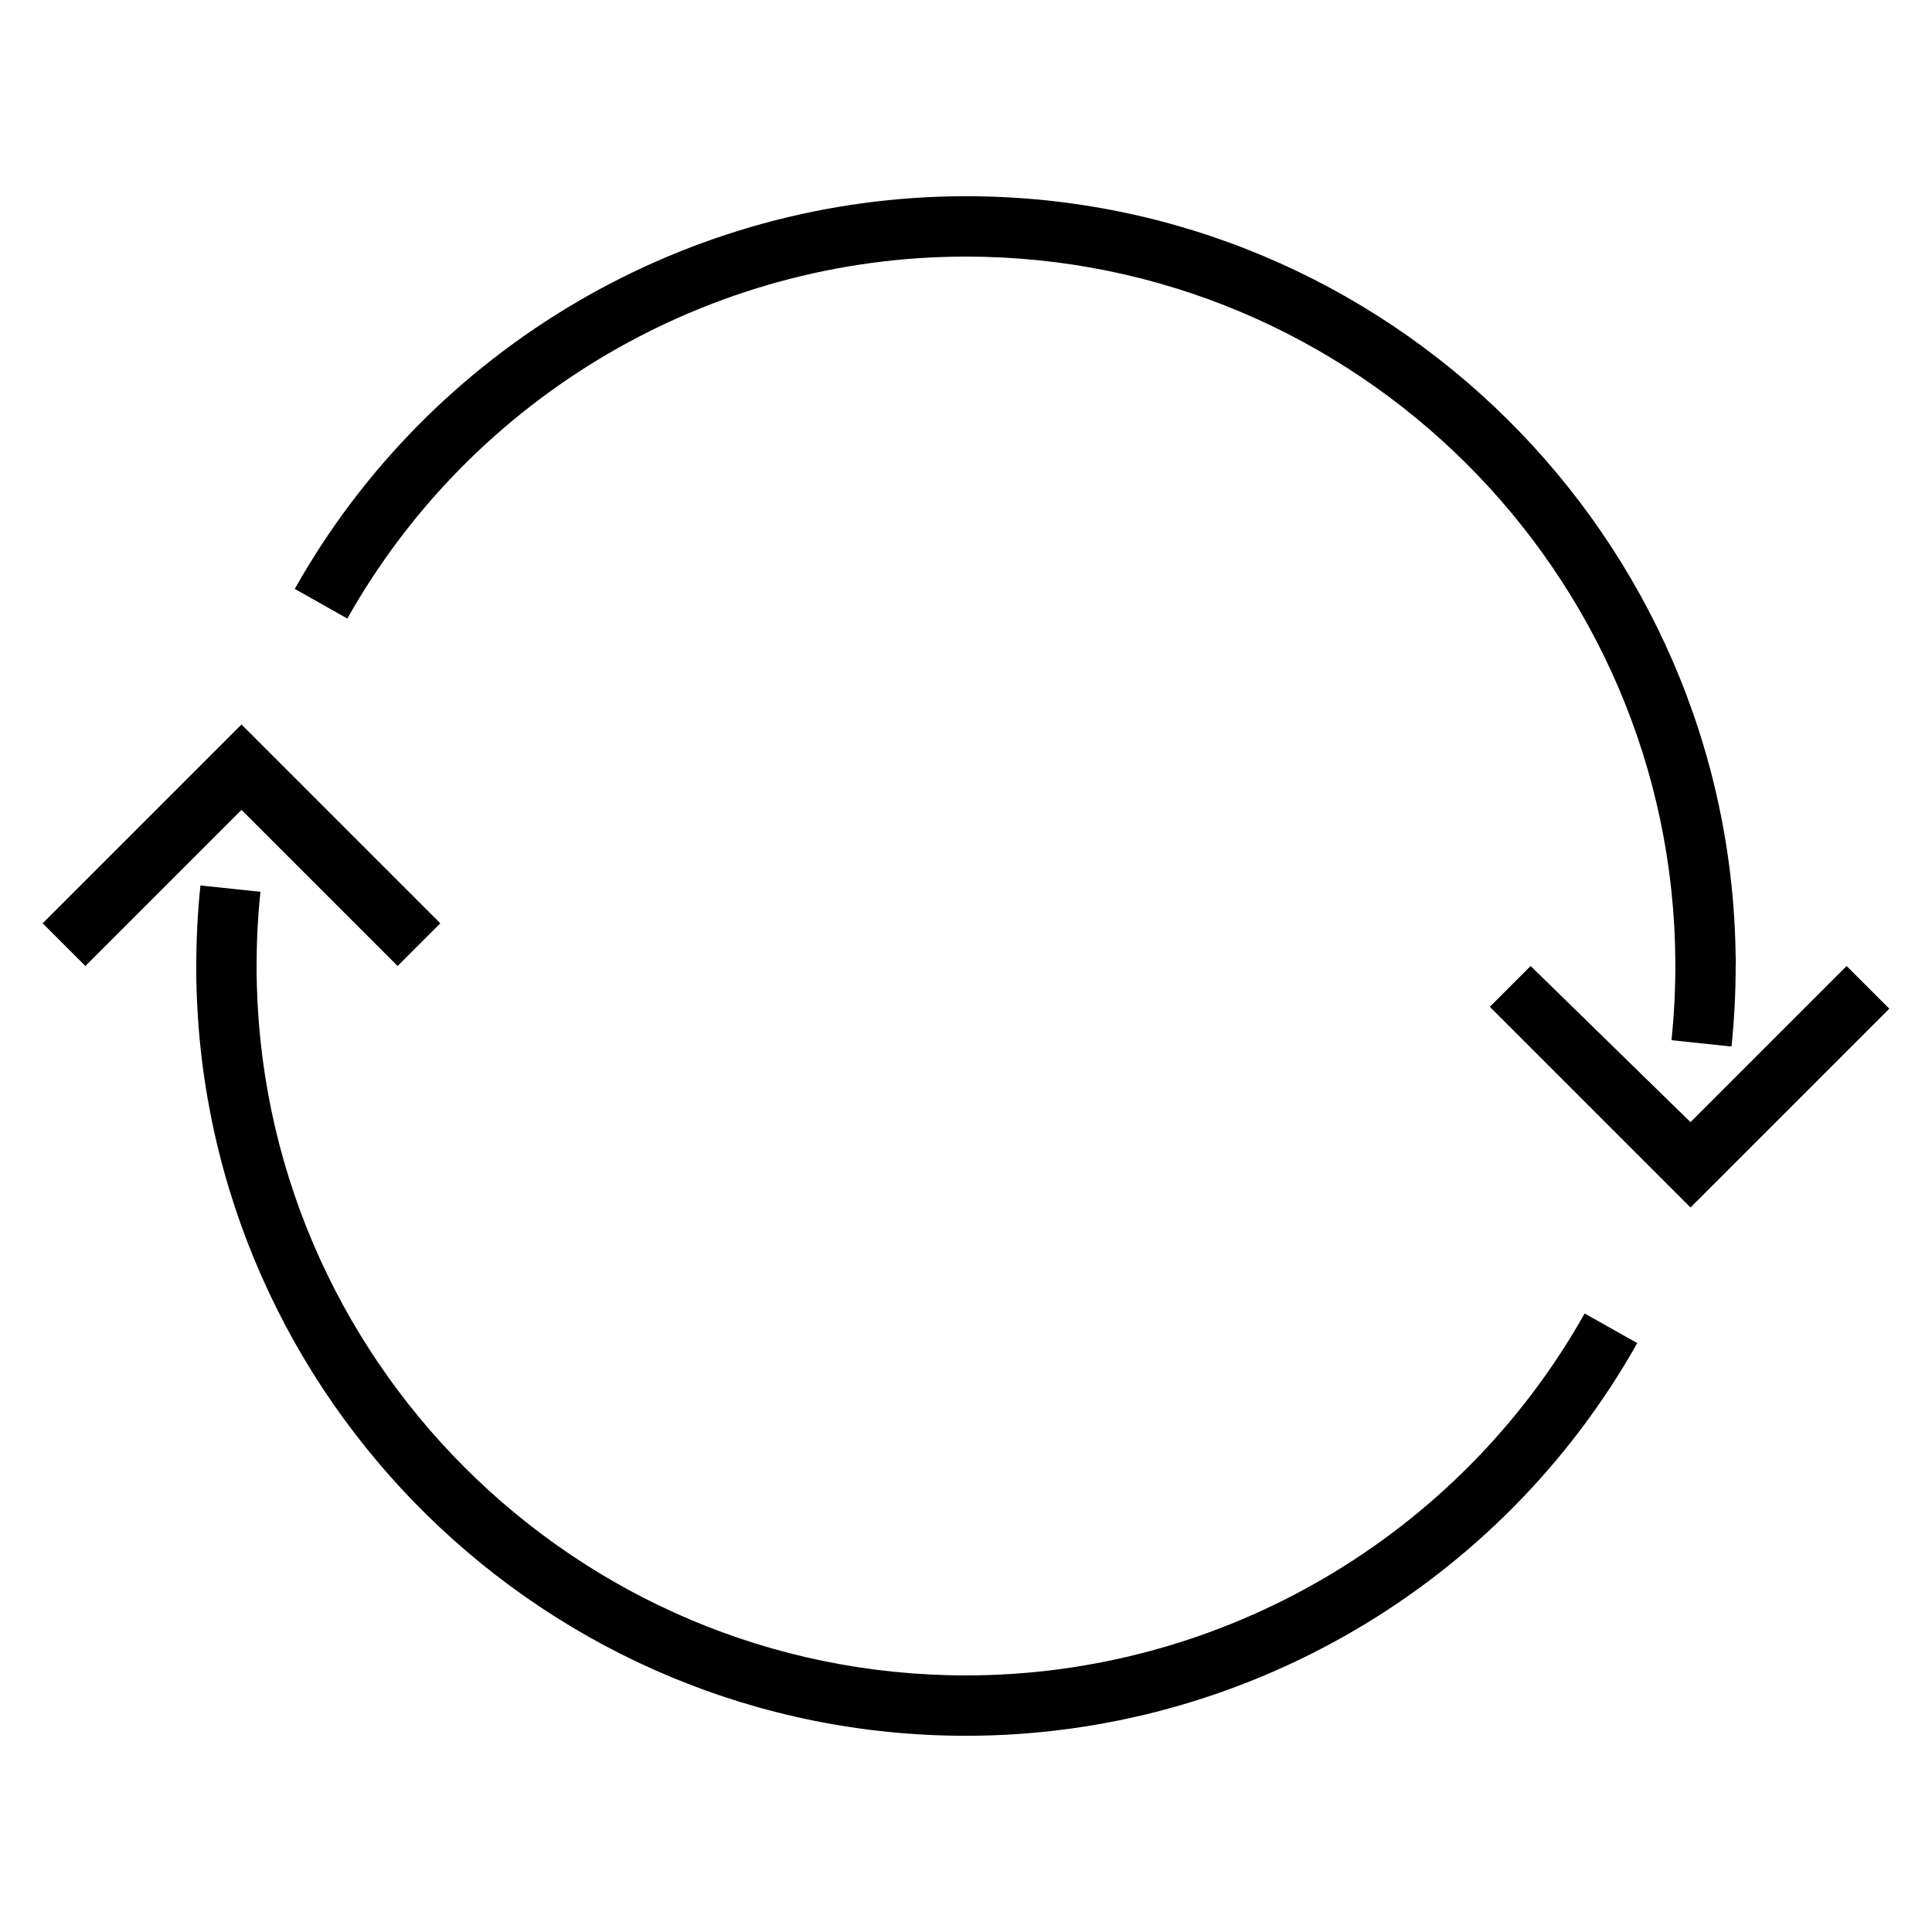 <?xml version="1.0" encoding="utf-8"?>
<!-- Generated by IcoMoon.io -->
<!DOCTYPE svg PUBLIC "-//W3C//DTD SVG 1.1//EN" "http://www.w3.org/Graphics/SVG/1.1/DTD/svg11.dtd">
<svg version="1.1" xmlns="http://www.w3.org/2000/svg" xmlns:xlink="http://www.w3.org/1999/xlink" width="32" height="32" viewBox="0 0 32 32">
<path fill="#000" d="M30.586 16l-2.586 2.586-2.648-2.586-0.676 0.676 3.324 3.324 3.293-3.293z"></path>
<path fill="#000" d="M28.75 15.969c-0-0.036 0.001-0.072 0-0.108l-0.002-0c-0.075-6.966-5.764-12.611-12.748-12.611-4.599 0-8.86 2.492-11.118 6.504l0.871 0.491c2.082-3.698 6.008-5.995 10.247-5.995 6.455 0 11.71 5.232 11.749 11.677 0.002 0.43-0.018 0.864-0.064 1.302l0.994 0.105c0.047-0.448 0.069-0.893 0.069-1.334h0.001c0-0.010-0-0.020-0-0.031z"></path>
<path fill="#000" d="M26.247 21.755c-2.081 3.698-6.008 5.995-10.247 5.995-6.467 0-11.73-5.252-11.75-11.715-0.001-0.418 0.019-0.84 0.064-1.264l-0.994-0.105c-0.047 0.448-0.069 0.893-0.069 1.334h-0.001c0 0.029 0.001 0.059 0.001 0.088 0 0.061-0 0.122 0.001 0.183l0.001-0c0.145 6.906 5.807 12.479 12.747 12.479 4.599 0 8.86-2.492 11.118-6.504l-0.872-0.491z"></path>
<path fill="#000" d="M4 12l-3.293 3.293 0.707 0.707 2.586-2.586 2.586 2.586 0.707-0.707z"></path>
</svg>
